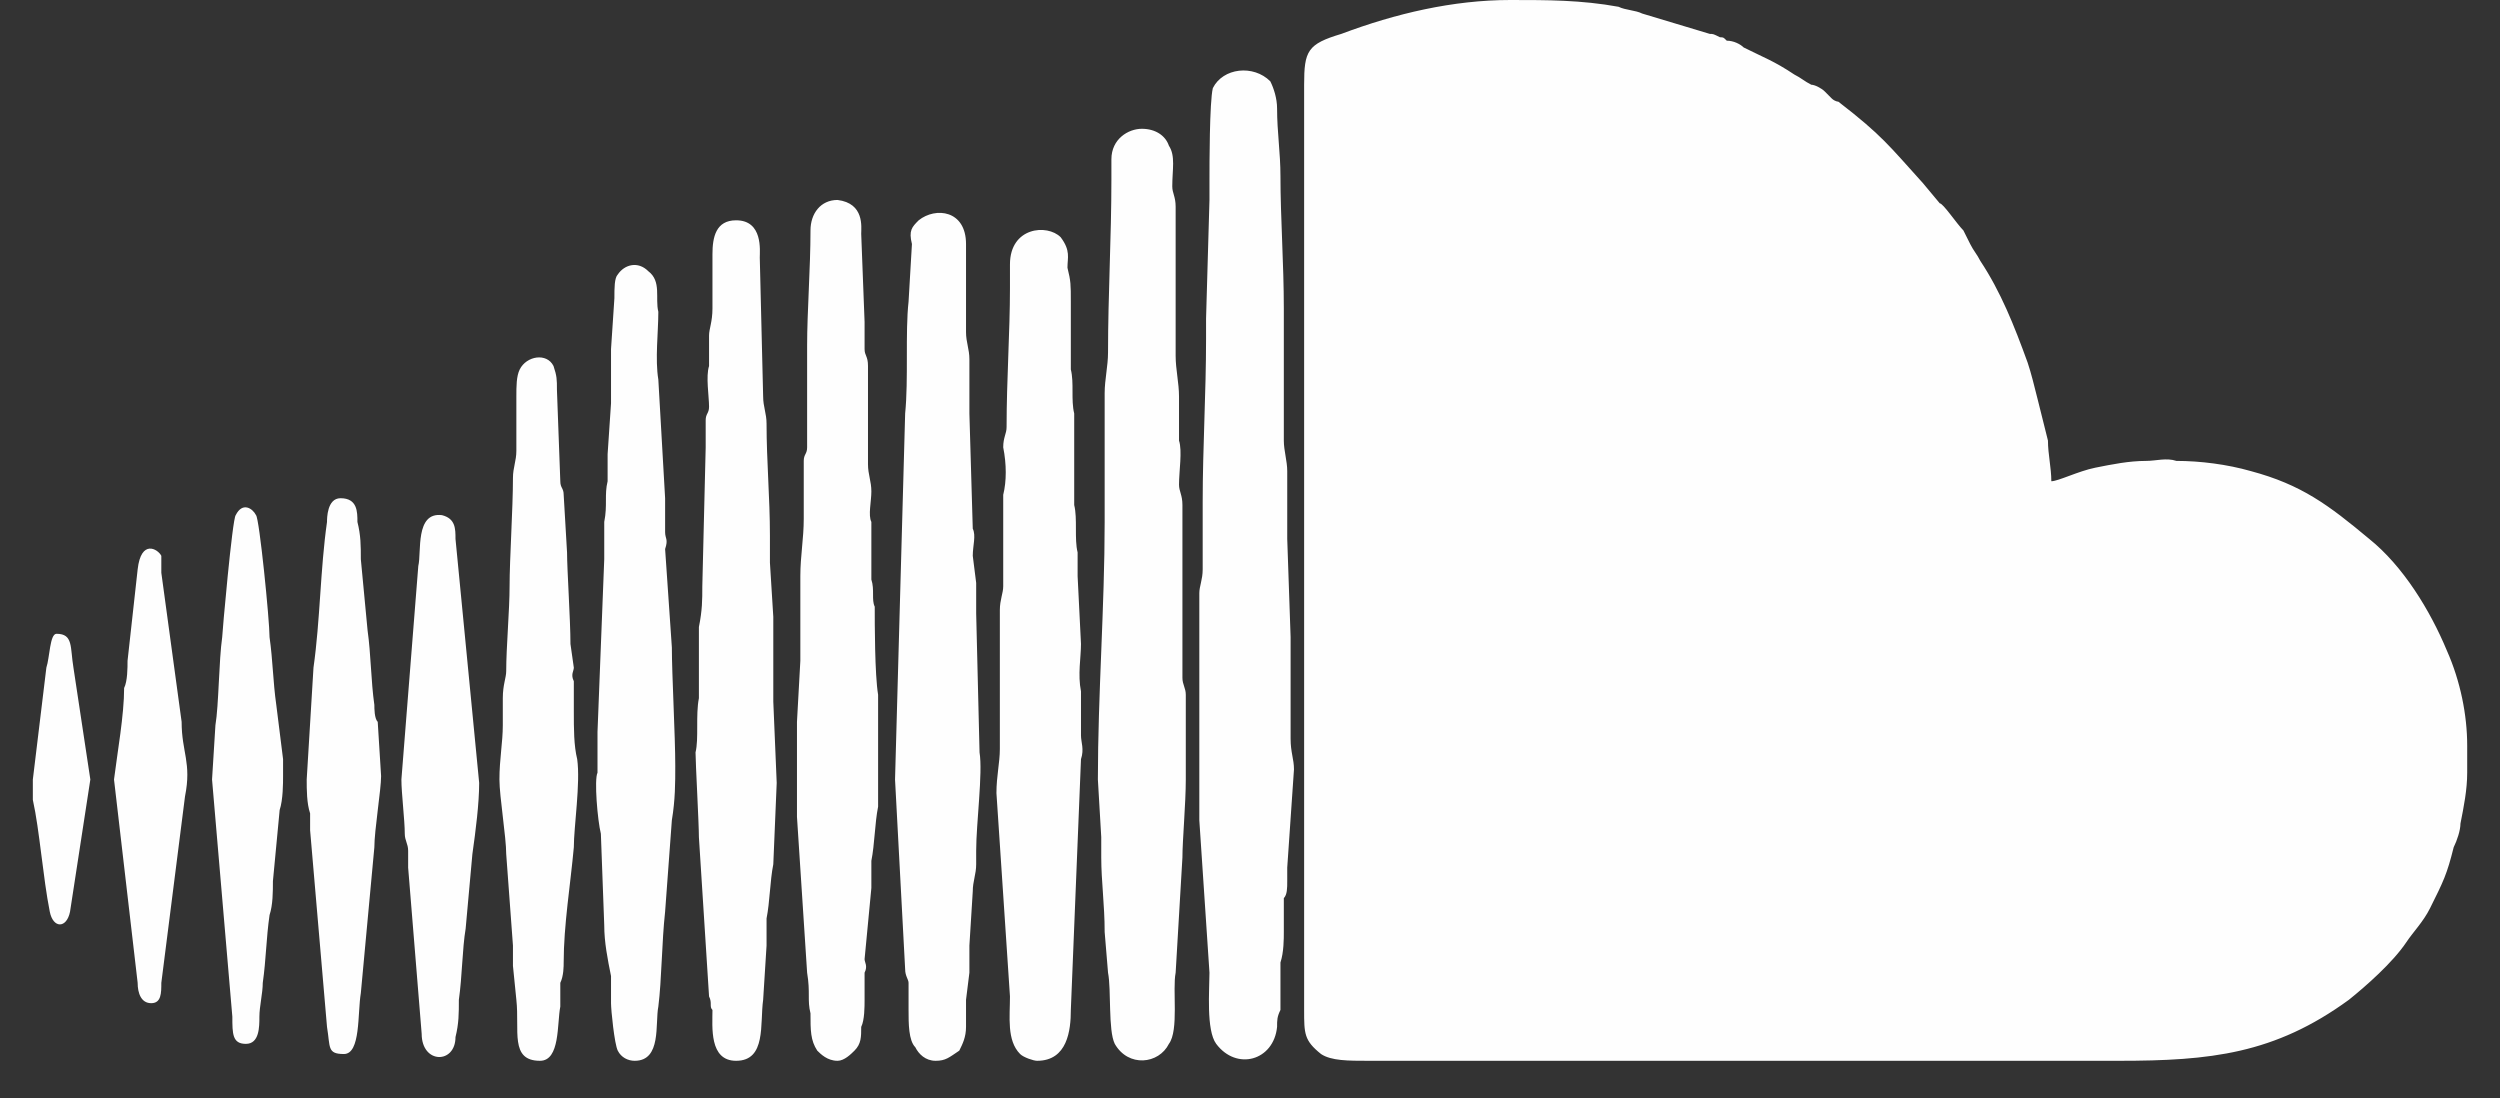 <svg width="66" height="29" viewBox="0 0 66 29" fill="none" xmlns="http://www.w3.org/2000/svg">
<rect x="0" y="0" width="66" height="29" fill="#333333" stroke="none"/>
<path fill-rule="evenodd" clip-rule="evenodd" d="M31.662 20.579C31.662 21.026 31.662 21.205 31.662 21.653L31.93 25.679C31.93 26.126 31.84 27.2 32.108 27.558C32.644 28.274 33.626 28.005 33.715 27.11C33.715 26.932 33.715 26.842 33.804 26.663V25.858C33.804 25.679 33.804 25.59 33.804 25.41C33.893 25.142 33.893 24.784 33.893 24.605C33.893 24.337 33.893 24.337 33.893 24.158C33.893 23.979 33.893 23.89 33.893 23.71C33.983 23.621 33.983 23.442 33.983 23.263C33.983 23.084 33.983 23.084 33.983 22.905L34.161 20.311C34.161 20.042 34.072 19.863 34.072 19.505C34.072 19.237 34.072 18.879 34.072 18.61V17.716C34.072 17.447 34.072 17.179 34.072 16.821L33.983 14.226C33.983 14.047 33.983 13.868 33.983 13.779C33.983 13.6 33.983 13.6 33.983 13.332C33.983 13.063 33.983 12.795 33.983 12.437C33.983 12.168 33.893 11.9 33.893 11.632C33.893 11.274 33.893 11.005 33.893 10.737C33.893 10.379 33.893 10.2 33.893 9.842C33.893 9.216 33.893 8.679 33.893 8.142C33.893 6.979 33.804 5.726 33.804 4.653C33.804 4.026 33.715 3.489 33.715 2.863C33.715 2.595 33.626 2.326 33.536 2.147C33.09 1.7 32.287 1.789 32.019 2.326C31.93 2.684 31.93 4.384 31.93 4.742C31.93 5.011 31.93 5.1 31.93 5.279L31.84 8.411C31.84 8.589 31.84 8.679 31.84 8.947C31.84 10.379 31.751 11.81 31.751 13.242V15.032C31.751 15.3 31.662 15.479 31.662 15.658C31.662 17.358 31.662 18.968 31.662 20.579ZM45.14 0.895L43.355 0.358C43.176 0.268 42.909 0.268 42.73 0.179C41.748 0 40.856 0 39.874 0C38.356 0 36.839 0.358 35.411 0.895C34.518 1.163 34.429 1.342 34.429 2.237V26.663C34.429 27.29 34.429 27.468 34.875 27.826C35.143 28.005 35.589 28.005 36.125 28.005C42.73 28.005 49.335 28.005 55.94 28.005C58.35 28.005 60.046 27.826 62.01 26.395C62.456 26.037 63.17 25.41 63.528 24.874C63.706 24.605 63.974 24.337 64.152 23.979C64.509 23.263 64.599 23.084 64.777 22.368C64.866 22.189 64.956 21.921 64.956 21.742C65.045 21.295 65.134 20.847 65.134 20.4V19.684C65.134 18.879 64.956 17.984 64.599 17.179C64.152 16.105 63.438 14.942 62.546 14.226C61.474 13.332 60.76 12.795 59.422 12.437C58.797 12.258 58.083 12.168 57.458 12.168C57.19 12.079 56.922 12.168 56.654 12.168C56.208 12.168 55.762 12.258 55.316 12.347C54.869 12.437 54.334 12.705 54.155 12.705C54.155 12.347 54.066 11.989 54.066 11.632C53.977 11.274 53.888 10.916 53.798 10.558C53.709 10.2 53.62 9.842 53.53 9.574C53.173 8.589 52.816 7.695 52.281 6.889C52.192 6.711 52.102 6.621 52.013 6.442L51.834 6.084C51.656 5.905 51.299 5.368 51.21 5.368L50.763 4.832C49.871 3.847 49.692 3.579 48.532 2.684C48.532 2.684 48.443 2.684 48.353 2.595C48.264 2.505 48.264 2.505 48.175 2.416C48.086 2.326 47.907 2.237 47.818 2.237C47.639 2.147 47.55 2.058 47.371 1.968C46.836 1.611 46.568 1.521 46.033 1.253C45.943 1.163 45.765 1.074 45.586 1.074C45.497 0.984 45.497 0.984 45.408 0.984C45.229 0.895 45.229 0.895 45.14 0.895ZM0.867 20.579C0.867 20.668 0.867 20.937 0.867 21.116C1.046 21.921 1.135 23.174 1.314 24.068C1.403 24.516 1.76 24.516 1.849 24.068L2.385 20.579L1.939 17.626C1.849 17.09 1.939 16.732 1.492 16.732C1.314 16.732 1.314 17.358 1.224 17.626L0.867 20.579ZM3.992 26.484C4.259 26.484 4.259 26.216 4.259 25.947L4.884 21.026C5.063 20.132 4.795 19.863 4.795 19.058L4.259 15.121C4.259 14.942 4.259 14.853 4.259 14.674C4.17 14.495 3.724 14.226 3.634 15.032L3.367 17.447C3.367 17.626 3.367 17.984 3.277 18.163C3.277 18.879 3.099 19.863 3.01 20.579L3.634 25.947C3.634 26.216 3.724 26.484 3.992 26.484ZM5.598 20.579L6.134 26.842C6.134 27.29 6.134 27.558 6.491 27.558C6.848 27.558 6.848 27.11 6.848 26.842C6.848 26.574 6.937 26.216 6.937 25.947C7.026 25.321 7.026 24.784 7.116 24.158C7.205 23.89 7.205 23.532 7.205 23.263L7.383 21.384C7.473 21.116 7.473 20.668 7.473 20.489C7.473 20.311 7.473 20.132 7.473 20.042L7.294 18.61C7.205 17.984 7.205 17.447 7.116 16.821C7.116 16.374 6.848 13.69 6.759 13.6C6.669 13.421 6.402 13.242 6.223 13.6C6.134 13.69 5.866 16.732 5.866 16.821C5.777 17.447 5.777 18.61 5.687 19.147L5.598 20.579ZM8.097 20.579C8.097 20.847 8.097 21.205 8.187 21.474C8.187 21.653 8.187 21.832 8.187 21.921L8.633 27.11C8.722 27.647 8.633 27.826 9.079 27.826C9.526 27.826 9.436 26.753 9.526 26.216L9.883 22.368C9.883 21.921 10.061 20.847 10.061 20.489L9.972 19.058C9.883 18.968 9.883 18.7 9.883 18.61C9.793 17.984 9.793 17.268 9.704 16.642L9.526 14.763C9.526 14.405 9.526 14.137 9.436 13.779C9.436 13.511 9.436 13.153 8.99 13.153C8.633 13.153 8.633 13.69 8.633 13.779C8.454 15.032 8.454 16.374 8.276 17.626L8.097 20.579ZM10.597 20.579C10.597 20.937 10.686 21.653 10.686 22.011C10.686 22.189 10.775 22.279 10.775 22.458C10.775 22.637 10.775 22.816 10.775 22.905L11.132 27.29C11.132 28.095 12.025 28.095 12.025 27.379C12.114 27.021 12.114 26.753 12.114 26.395C12.203 25.768 12.203 25.053 12.293 24.516L12.471 22.547C12.56 21.921 12.65 21.205 12.65 20.668L12.025 14.226C12.025 13.958 12.025 13.69 11.668 13.6C10.954 13.511 11.132 14.584 11.043 14.942L10.597 20.579ZM13.185 20.579C13.185 21.026 13.364 22.1 13.364 22.547L13.542 24.963C13.542 25.142 13.542 25.232 13.542 25.5L13.632 26.395C13.721 27.2 13.453 28.005 14.256 28.005C14.792 28.005 14.703 27.021 14.792 26.574V25.947C14.881 25.768 14.881 25.5 14.881 25.41C14.881 24.426 15.06 23.353 15.149 22.368C15.149 21.832 15.327 20.668 15.238 20.042C15.149 19.684 15.149 19.237 15.149 18.79C15.149 18.61 15.149 18.432 15.149 18.253C15.149 18.074 15.149 18.074 15.149 17.984C15.06 17.805 15.149 17.716 15.149 17.626L15.06 17C15.06 16.374 14.97 15.032 14.97 14.584L14.881 13.063C14.881 12.884 14.792 12.884 14.792 12.705L14.703 10.29C14.703 10.021 14.703 9.932 14.613 9.663C14.435 9.305 13.899 9.395 13.721 9.753C13.632 9.932 13.632 10.2 13.632 10.468C13.632 11.005 13.632 11.453 13.632 11.9C13.632 12.168 13.542 12.347 13.542 12.616C13.542 13.421 13.453 14.763 13.453 15.479C13.453 16.105 13.364 17.09 13.364 17.716C13.364 17.895 13.274 18.074 13.274 18.432C13.274 18.7 13.274 18.879 13.274 19.147C13.274 19.595 13.185 20.042 13.185 20.579ZM16.756 28.005C17.47 28.005 17.291 27.021 17.38 26.574C17.47 25.858 17.47 24.874 17.559 24.068L17.737 21.653C17.827 21.116 17.827 20.668 17.827 20.221C17.827 19.416 17.737 17.805 17.737 17.09L17.559 14.495C17.648 14.226 17.559 14.226 17.559 14.047C17.559 13.868 17.559 13.69 17.559 13.6C17.559 13.332 17.559 13.332 17.559 13.153L17.38 10.021C17.291 9.484 17.38 8.768 17.38 8.232C17.291 7.874 17.47 7.426 17.113 7.158C16.845 6.889 16.488 6.979 16.309 7.247C16.22 7.337 16.22 7.605 16.22 7.874L16.131 9.216C16.131 9.753 16.131 10.111 16.131 10.647L16.041 11.989C16.041 12.258 16.041 12.437 16.041 12.705C15.952 13.063 16.041 13.332 15.952 13.779C15.952 13.868 15.952 13.868 15.952 14.047C15.952 14.316 15.952 14.584 15.952 14.763L15.774 19.326C15.774 19.505 15.774 19.505 15.774 19.684C15.774 19.863 15.774 20.132 15.774 20.4C15.684 20.579 15.774 21.653 15.863 22.011L15.952 24.426C15.952 24.874 16.041 25.321 16.131 25.768V26.484C16.131 26.663 16.22 27.558 16.309 27.737C16.399 27.916 16.577 28.005 16.756 28.005ZM19.433 28.005C20.237 28.005 20.058 27.021 20.147 26.395L20.237 24.963C20.237 24.784 20.237 24.426 20.237 24.247C20.326 23.8 20.326 23.263 20.415 22.816L20.505 20.668L20.415 18.521C20.415 18.342 20.415 17.984 20.415 17.805V16.642C20.415 16.463 20.415 16.463 20.415 16.284L20.326 14.853C20.326 14.584 20.326 14.405 20.326 14.137C20.326 13.153 20.237 12.168 20.237 11.184C20.237 10.916 20.147 10.737 20.147 10.468L20.058 6.8C20.058 6.621 20.147 5.816 19.433 5.816C18.898 5.816 18.809 6.263 18.809 6.711C18.809 7.247 18.809 7.695 18.809 8.142C18.809 8.5 18.719 8.679 18.719 8.858C18.719 9.126 18.719 9.395 18.719 9.663C18.63 9.932 18.719 10.468 18.719 10.737C18.719 10.916 18.63 10.916 18.63 11.095C18.63 11.363 18.63 11.632 18.63 11.81L18.541 15.479C18.541 15.837 18.541 16.105 18.451 16.553V18.432C18.362 18.879 18.451 19.505 18.362 19.863C18.362 20.132 18.451 21.742 18.451 22.1L18.719 26.305C18.809 26.484 18.719 26.574 18.809 26.663C18.809 27.11 18.719 28.005 19.433 28.005ZM22.111 28.005C22.29 28.005 22.468 27.826 22.558 27.737C22.736 27.558 22.736 27.379 22.736 27.11C22.825 26.932 22.825 26.574 22.825 26.395C22.825 26.216 22.825 25.858 22.825 25.679C22.915 25.5 22.825 25.41 22.825 25.321L23.004 23.442C23.004 23.263 23.004 22.995 23.004 22.726C23.093 22.279 23.093 21.742 23.182 21.295V19.774C23.182 19.505 23.182 19.416 23.182 19.058C23.182 18.879 23.182 18.521 23.182 18.342C23.093 17.805 23.093 16.463 23.093 16.016C23.004 15.837 23.093 15.568 23.004 15.3C23.004 15.121 23.004 15.121 23.004 14.942C23.004 14.584 23.004 14.137 23.004 13.779C22.915 13.6 23.004 13.242 23.004 12.974C23.004 12.705 22.915 12.526 22.915 12.258C22.915 12.168 22.915 11.989 22.915 11.9C22.915 11.721 22.915 11.721 22.915 11.542V9.663C22.915 9.395 22.825 9.395 22.825 9.216C22.825 9.037 22.825 8.679 22.825 8.5L22.736 6.174C22.736 5.995 22.825 5.368 22.111 5.279C21.665 5.279 21.397 5.637 21.397 6.084C21.397 7.068 21.308 8.232 21.308 9.126V11.81C21.308 11.989 21.219 11.989 21.219 12.168C21.219 12.437 21.219 12.705 21.219 12.974C21.219 13.242 21.219 13.421 21.219 13.69C21.219 14.226 21.129 14.674 21.129 15.21C21.129 15.479 21.129 15.658 21.129 15.926C21.129 16.195 21.129 16.463 21.129 16.732C21.129 17 21.129 17.179 21.129 17.447L21.04 19.058C21.04 19.237 21.04 19.505 21.04 19.774C21.04 20.579 21.04 20.847 21.04 21.563L21.308 25.679C21.397 26.216 21.308 26.395 21.397 26.753C21.397 27.2 21.397 27.468 21.576 27.737C21.665 27.826 21.843 28.005 22.111 28.005ZM24.7 28.005C24.968 28.005 25.057 27.916 25.325 27.737C25.414 27.558 25.503 27.379 25.503 27.11C25.503 26.932 25.503 26.574 25.503 26.395L25.592 25.679C25.592 25.41 25.592 25.232 25.592 24.963L25.681 23.532C25.681 23.263 25.771 23.084 25.771 22.816C25.771 22.637 25.771 22.637 25.771 22.458C25.771 21.742 25.949 20.4 25.86 19.863L25.771 16.195C25.771 15.926 25.771 15.658 25.771 15.389L25.681 14.674C25.681 14.405 25.771 14.137 25.681 13.958L25.592 10.916C25.592 10.647 25.592 10.468 25.592 10.2C25.592 9.932 25.592 9.663 25.592 9.484C25.592 9.216 25.503 9.037 25.503 8.768C25.503 8.411 25.503 8.232 25.503 7.963C25.503 7.784 25.503 7.426 25.503 7.247C25.503 7.068 25.503 7.068 25.503 6.889C25.503 6.711 25.503 6.621 25.503 6.442C25.503 5.547 24.7 5.458 24.253 5.816C24.075 5.995 23.986 6.084 24.075 6.442L23.986 7.963C23.896 8.768 23.986 10.021 23.896 10.916L23.629 20.579L23.896 25.59C23.896 25.768 23.986 25.858 23.986 25.947C23.986 26.126 23.986 26.216 23.986 26.395C23.986 26.484 23.986 26.484 23.986 26.663C23.986 27.021 23.986 27.468 24.164 27.647C24.253 27.826 24.432 28.005 24.7 28.005ZM27.378 28.005C28.181 28.005 28.27 27.2 28.27 26.663L28.538 20.042C28.627 19.774 28.538 19.595 28.538 19.416C28.538 19.237 28.538 19.058 28.538 18.79C28.538 18.521 28.538 18.432 28.538 18.253C28.449 17.805 28.538 17.358 28.538 17L28.449 15.21C28.449 14.942 28.449 14.763 28.449 14.584C28.359 14.226 28.449 13.69 28.359 13.332C28.359 13.063 28.359 11.184 28.359 10.916C28.27 10.558 28.359 10.111 28.27 9.753C28.27 9.395 28.27 8.858 28.27 8.5C28.27 8.321 28.27 8.232 28.27 7.963C28.27 7.516 28.27 7.426 28.181 7.068C28.181 6.8 28.27 6.621 28.002 6.263C27.645 5.905 26.663 5.995 26.663 6.979C26.663 7.247 26.663 7.337 26.663 7.605C26.663 8.768 26.574 10.021 26.574 11.274C26.574 11.453 26.485 11.542 26.485 11.81C26.574 12.258 26.574 12.705 26.485 13.063C26.485 13.421 26.485 13.868 26.485 14.316C26.485 14.495 26.485 14.584 26.485 14.853C26.485 15.032 26.485 15.3 26.485 15.479C26.485 15.658 26.396 15.837 26.396 16.105C26.396 16.284 26.396 16.463 26.396 16.732C26.396 16.91 26.396 17.09 26.396 17.268V19.774C26.396 20.132 26.306 20.489 26.306 20.937L26.663 26.305C26.663 26.842 26.574 27.468 26.931 27.826C27.02 27.916 27.288 28.005 27.378 28.005ZM28.984 20.579L29.073 22.1C29.073 22.279 29.073 22.458 29.073 22.637C29.073 23.263 29.163 23.89 29.163 24.605L29.252 25.679C29.341 26.126 29.252 27.2 29.43 27.558C29.788 28.184 30.591 28.095 30.859 27.558C31.126 27.2 30.948 26.126 31.037 25.679L31.216 22.637C31.216 22.189 31.305 21.205 31.305 20.579C31.305 19.774 31.305 19.147 31.305 18.342C31.305 18.163 31.216 18.074 31.216 17.895V16.642C31.216 16.463 31.216 16.374 31.216 16.105C31.216 15.747 31.216 15.389 31.216 15.032V13.332C31.216 13.063 31.126 12.974 31.126 12.795C31.126 12.437 31.216 11.9 31.126 11.632C31.126 11.274 31.126 10.916 31.126 10.468C31.126 10.111 31.037 9.753 31.037 9.395C31.037 8.589 31.037 7.874 31.037 7.158V5.458C31.037 5.189 30.948 5.1 30.948 4.921C30.948 4.474 31.037 4.116 30.859 3.847C30.769 3.579 30.502 3.4 30.145 3.4C29.788 3.4 29.341 3.668 29.341 4.205C29.341 4.474 29.341 4.563 29.341 4.742C29.341 6.263 29.252 7.784 29.252 9.305C29.252 9.663 29.163 10.021 29.163 10.379C29.163 10.826 29.163 11.184 29.163 11.542C29.163 11.81 29.163 11.9 29.163 12.079V13.242C29.163 13.421 29.163 13.6 29.163 13.779C29.163 16.016 28.984 18.342 28.984 20.579Z" fill="#FEFEFE"/>
</svg>
